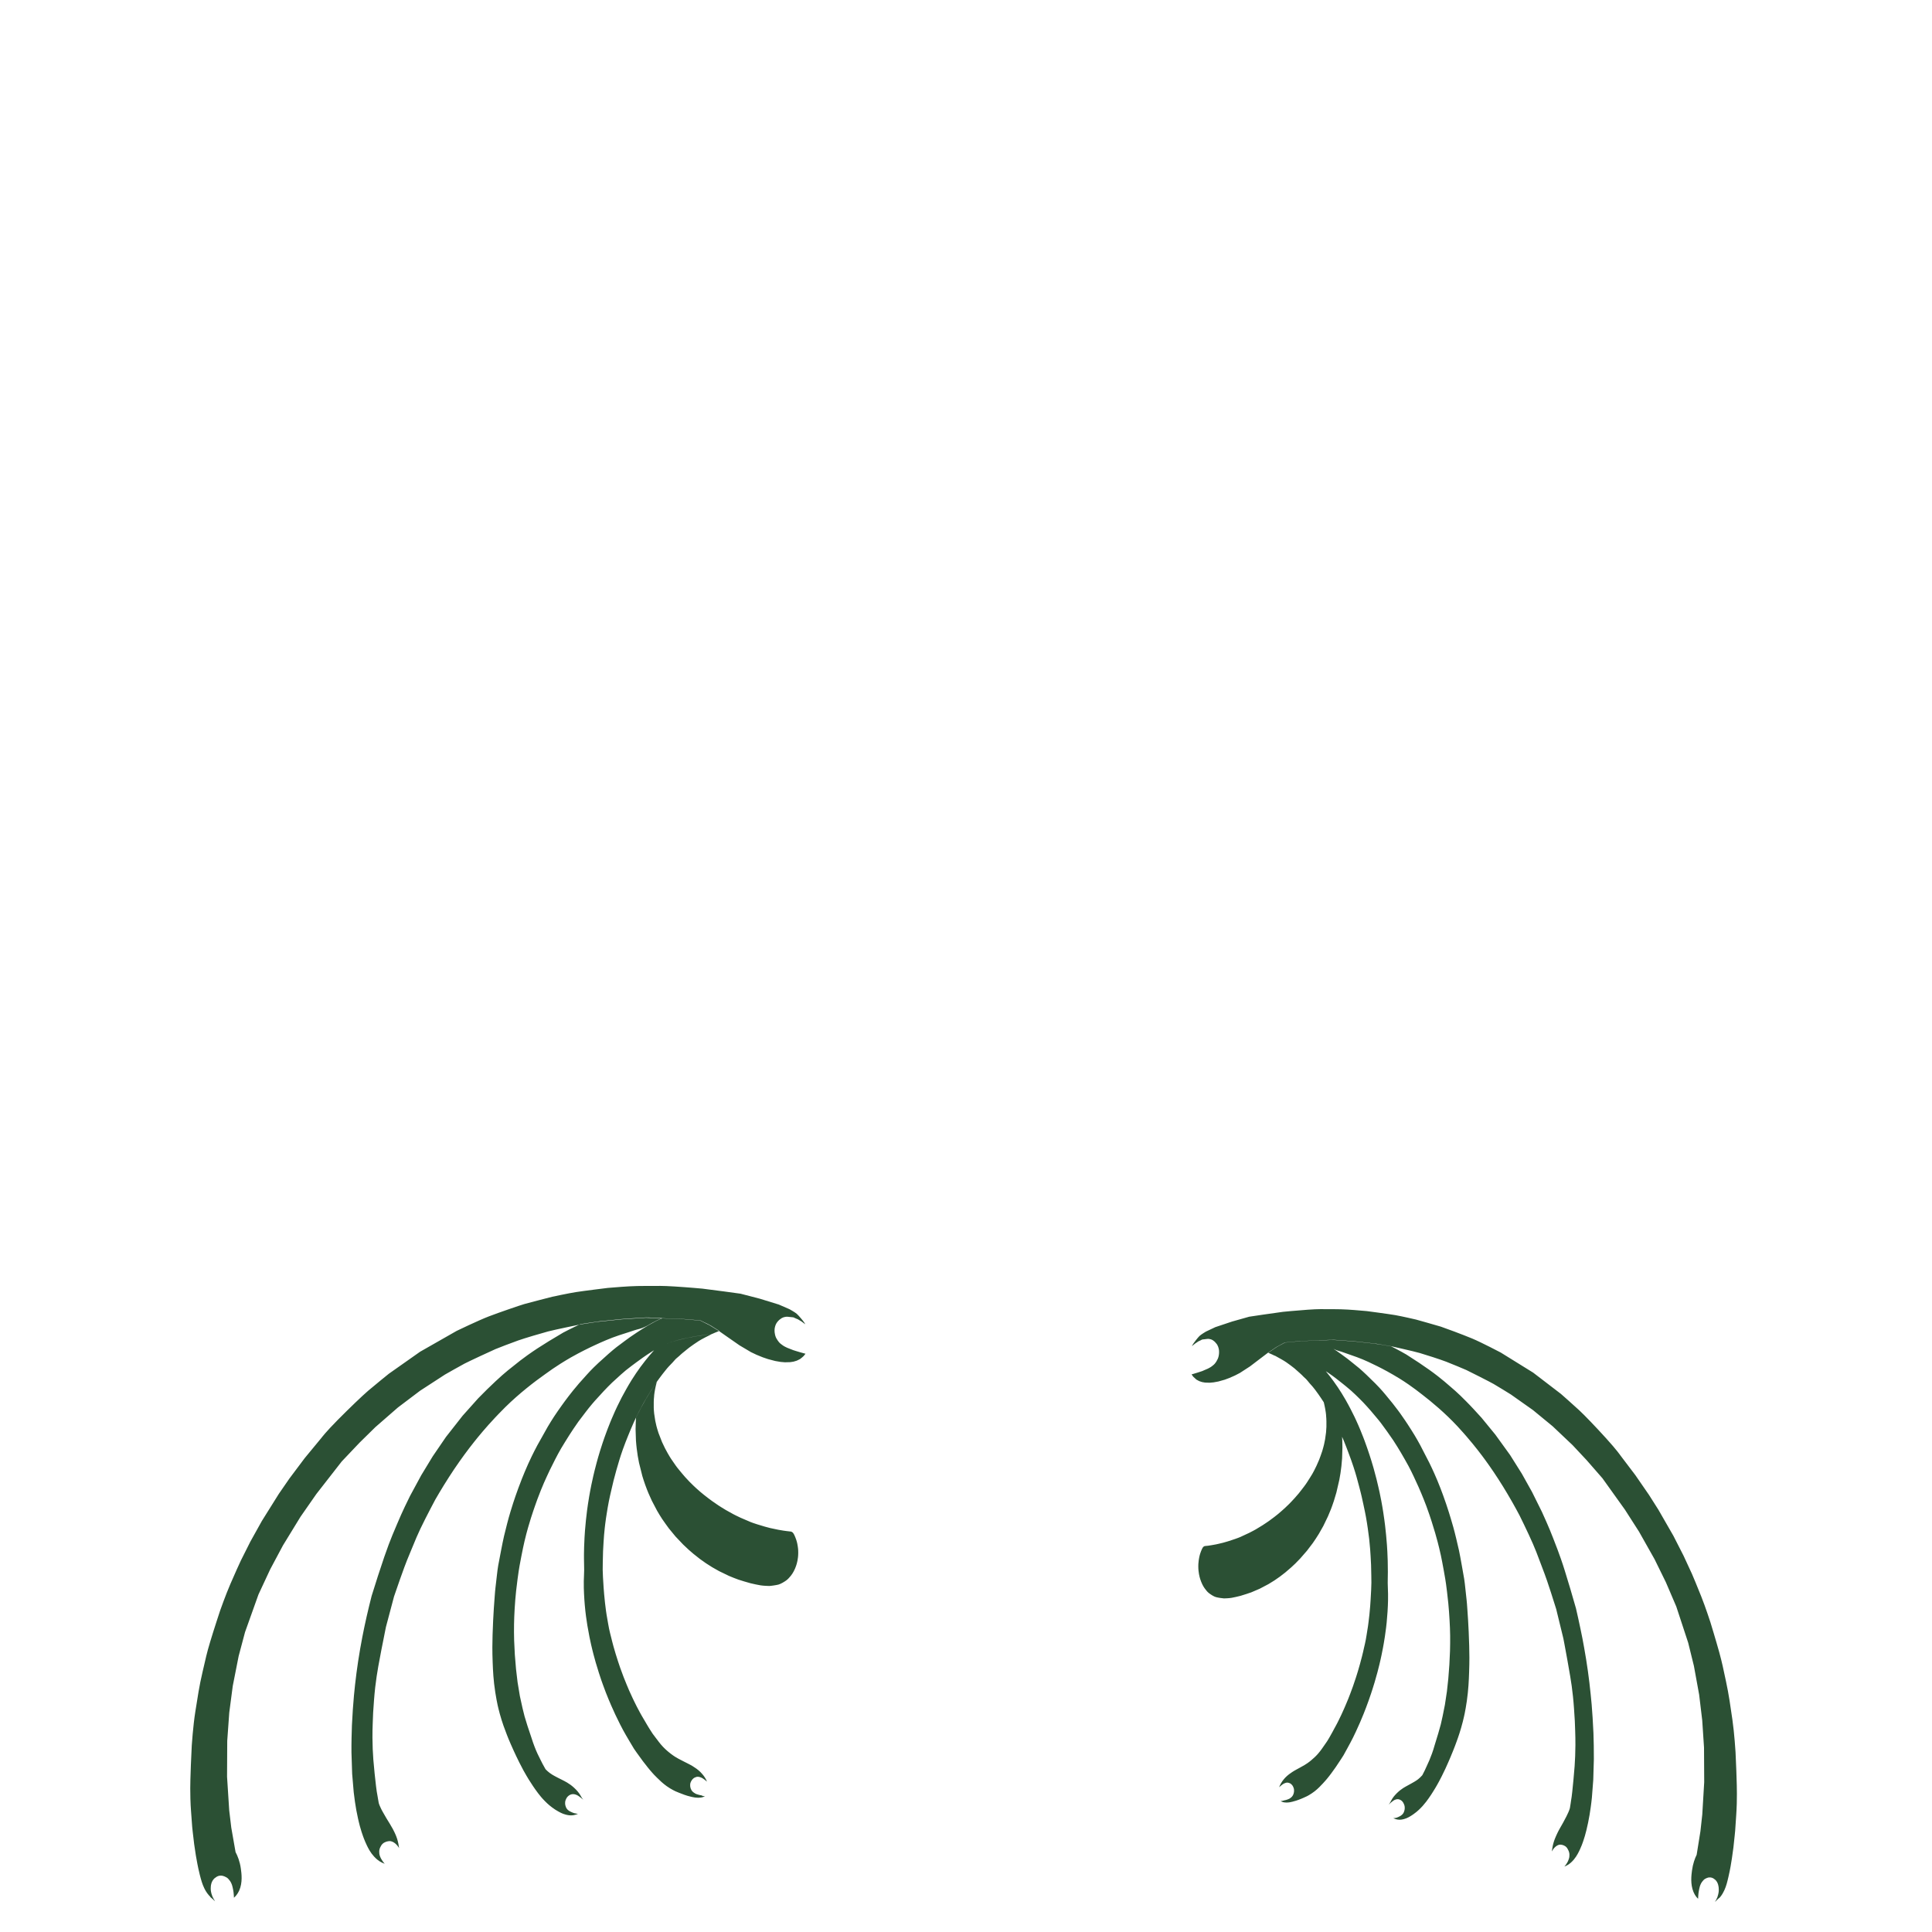 <?xml version="1.0" encoding="UTF-8"?>
<svg id="Layer_1" data-name="Layer 1" xmlns="http://www.w3.org/2000/svg" width="420" height="420" viewBox="0 0 420 420">
  <path fill="rgb(43, 80, 52)" d="M373.74,412.63c.14-.15.33-.36.52-.64.12-.17.35-.53.61-1.1.41-.9.62-1.77.88-2.89.22-.92.35-1.65.46-2.24.13-.73.22-1.29.29-1.76.15-1.01.26-1.85.33-2.38.1-.86.17-1.53.28-2.63.04-.42.08-.77.1-1.02.08-1.13.15-2.27.23-3.4.04-.61.09-1.46.12-2.49.05-1.59.02-2.82,0-4.03-.04-1.64-.12-4.06-.27-7.15,0,0-.25-4.09-.68-7.04-.43-2.96-.76-5.41-1.4-8.37-.64-2.96-.77-3.76-1.47-6.33-.71-2.57-1.92-6.52-1.92-6.52,0,0-1.04-3.21-1.98-5.57-.94-2.36-1.75-4.29-2.02-4.91-.28-.62-1.83-3.96-1.83-3.96l-2.21-4.33-3.26-5.67-2.03-3.2-2.98-4.32-3.23-4.26s-.75-1.13-3.12-3.74-4.64-4.97-5.84-6.09c-1.2-1.12-3.99-3.57-3.99-3.57l-6.03-4.62-7.05-4.37s-4.18-2.2-6.22-3.05c-2.04-.85-6.06-2.34-6.8-2.58-.75-.24-5.4-1.54-5.4-1.54,0,0-3.09-.72-4.54-.97-1.46-.25-6.16-.87-6.16-.87l-2.7-.23s-2.27-.2-4.78-.19-2.77-.06-5.36.12-5.38.46-5.38.46l-4.25.6-3.09.46-3.72,1.05-3.65,1.22-2.05.97s-1.05.62-1.41.97c-.36.35-1.29,1.55-1.46,1.87l-.17.32s.49-.41.68-.55c.2-.14.73-.49.73-.49l.5-.23s.27-.16.37-.18.55-.04.87-.1.58-.02.58-.02l.38.08s.32.11.45.21c.13.09.33.24.42.33.1.1.32.35.43.5.1.15.22.37.29.56s.17.53.19.77.03.6,0,.8c-.03.2-.04.36-.09.54-.05.18-.12.48-.2.59-.08.12-.16.31-.26.49-.11.18-.32.5-.58.73-.26.23-.58.47-.66.51-.07.04-.45.27-.65.36-.2.09-.82.35-.82.35l-.36.16-.48.16-.53.17-.42.13-.49.15-.28.08-.14.04s.28.4.36.5c.08.09.57.54.69.63.12.08.53.3.63.34s.57.19.62.2.59.1.64.11c.05,0,.96.03,1.01.03s.8-.07.84-.08c.04,0,.99-.18,1.04-.19s1.38-.39,1.38-.39l1.02-.38,1.2-.53,1.08-.56,2.19-1.42,2.26-1.72,1.66-1.26,1.85-1.25,1.8-.97,3.23-.3,7.25-.29,4.55.32,4.84.54,3.21.54s4.95,1.1,6.25,1.48,4.42,1.38,5.75,1.89c1.33.52,3.83,1.56,4.38,1.81.55.25,5.27,2.64,5.93,3.03.66.38,3.55,2.15,3.76,2.29.21.14,4.8,3.39,4.8,3.39l4.28,3.52,4.33,4.1,3.05,3.26,3.44,3.94,4.89,6.83,3.05,4.76,3.38,5.99,2.46,5.01,2.27,5.29,2.59,7.88,1.24,5.03,1.14,6.25.67,5.58.39,5.92.04,7.51-.42,7.05-.4,3.63c-.27,1.71-.55,3.41-.82,5.12-.38.77-.82,1.94-1.02,3.46-.13.98-.38,2.92.33,4.62.32.78.74,1.24,1,1.48,0-.17.02-.36.03-.55.01-.21.03-.41.05-.6.02-.13.05-.32.08-.54.01-.08.05-.29.09-.46.05-.23.14-.66.35-1.09.07-.15.19-.35.36-.56.12-.16.22-.27.3-.34.12-.11.23-.17.38-.25.06-.03.13-.07.23-.11.23-.1.42-.13.52-.14.07,0,.17-.01.28,0,.09.02.18.03.27.05.06.02.13.05.19.07.07.03.13.06.19.09.07.05.14.11.22.16.07.05.14.11.21.16.06.06.13.13.2.22s.13.19.18.27c.11.2.18.4.22.53.09.3.11.56.13.7,0,.07.02.25.02.48s-.03.44-.05.58c-.03.16-.05.28-.08.39-.04.16-.1.37-.18.61-.07.16-.15.32-.22.48-.05.09-.1.18-.15.27s-.1.19-.14.28c.13-.15.28-.3.43-.45.17-.16.33-.31.48-.44v.05ZM340.4,405.39c.05-.07.1-.15.15-.23.07-.11.14-.22.2-.33.07-.13.16-.31.24-.54.06-.15.09-.25.13-.4.02-.1.07-.35.06-.69,0-.09,0-.24-.05-.44-.05-.23-.11-.38-.2-.55-.09-.18-.2-.42-.4-.64-.13-.14-.24-.21-.32-.26-.13-.08-.23-.12-.3-.15-.16-.07-.29-.09-.39-.11-.14-.03-.24-.05-.38-.04-.04,0-.18,0-.38.08-.08.03-.33.13-.63.39-.36.31-.61.7-.78,1.01.05-.31.1-.62.15-.93.05-.28.12-.61.22-.95.1-.36.22-.67.32-.93.12-.29.29-.7.52-1.18.17-.36.31-.61.58-1.1.16-.3.39-.7.67-1.18.3-.55.54-1.01.72-1.36.15-.29.27-.55.42-.89.17-.4.25-.6.33-.9.03-.11.04-.2.16-.99.04-.26.07-.48.09-.63.05-.26.09-.53.13-.82.06-.41.1-.8.14-1.17.09-.85.18-1.72.26-2.61.09-.99.18-1.97.25-2.92.1-1.39.16-2.92.17-4.55,0-1.08-.01-2.12-.05-3.09-.02-.7-.04-1.43-.08-2.18-.05-.92-.1-1.79-.17-2.63-.06-.86-.13-1.75-.23-2.68-.16-1.58-.37-3.04-.6-4.38-.26-1.55-.46-2.71-.61-3.5-.08-.43-.14-.77-.3-1.64-.15-.83-.22-1.22-.35-1.9-.09-.51-.17-.93-.23-1.2-.52-2.13-1.04-4.26-1.56-6.39-.36-1.17-.73-2.35-1.12-3.54-.29-.88-.57-1.74-.86-2.59-.12-.35-.3-.86-.53-1.49-.3-.83-.53-1.41-.77-2.04-.58-1.51-.89-2.35-1.04-2.74-.8-2.09-2.45-5.53-3.63-7.92-.52-.99-1.07-1.99-1.65-3.01-.66-1.16-1.32-2.27-1.96-3.31-1.38-2.23-2.69-4.15-3.88-5.78-.79-1.08-2.2-2.96-4.07-5.12-.07-.08-1-1.16-1.92-2.15-2.73-2.93-5.62-5.33-7.7-6.93-.93-.74-1.92-1.47-2.95-2.19-.69-.48-1.37-.92-2.03-1.33-1.85-1.13-3.47-2-4.78-2.65-.91-.45-2.74-1.36-4.44-1.97-.29-.1-.77-.27-1.87-.66-1.17-.41-1.22-.44-1.54-.54-.44-.13-.7-.18-1.12-.35-.42-.17-.75-.36-.97-.5-.91-.56-1.14-.71-1.83-1.08-.25-.13-.59-.31-1.01-.49.1,0,.2,0,.3-.01.6-.02,1.21-.05,1.81-.07.23-.02.58-.05,1.01-.04.08,0,.16,0,.51.03.63.04,1.09.08,1.53.11.2.01.5.04.88.06l1.89.14,1.96.22,2.28.25,1.83.28,1.78.3,1.04.53,1.21.65,1.06.6c.92.6,1.84,1.2,2.76,1.79.73.5,1.46,1,2.18,1.5.62.44,1.26.91,1.91,1.42.96.75,1.88,1.52,2.74,2.28.7.59,1.42,1.23,2.15,1.93.45.43.88.85,1.29,1.28.53.54,1.08,1.1,1.62,1.69.59.63,1.16,1.25,1.71,1.87,1,1.22,2,2.43,2.99,3.65,1.07,1.48,2.14,2.96,3.21,4.44.85,1.36,1.71,2.72,2.56,4.07.74,1.32,1.47,2.64,2.21,3.96.72,1.44,1.44,2.89,2.15,4.33.33.71.66,1.45.99,2.21.25.58.5,1.16.74,1.73.24.59.48,1.19.72,1.8.33.83.64,1.65.95,2.47.24.64.48,1.3.72,1.99.31.88.59,1.74.85,2.58.4,1.33.81,2.65,1.21,3.98.41,1.4.81,2.81,1.22,4.21.17.71.33,1.44.49,2.17.33,1.49.63,2.95.92,4.39.13.66.25,1.33.37,2.01.15.83.29,1.65.42,2.46.13.89.26,1.77.4,2.66.22,1.58.42,3.22.59,4.93.08.77.15,1.52.22,2.26.08.94.15,1.91.21,2.9.07,1.14.13,2.25.18,3.33.03.88.06,1.79.07,2.71.02,1.01.02,2,.02,2.97-.04,1.5-.09,3-.13,4.5-.1,1.29-.2,2.58-.3,3.87-.07.64-.14,1.31-.24,2-.08.6-.17,1.17-.26,1.72-.11.67-.23,1.25-.32,1.71-.09.43-.2.95-.37,1.64-.07.28-.17.7-.33,1.24-.21.72-.4,1.24-.46,1.42-.12.34-.31.86-.58,1.44-.28.61-.68,1.46-1.35,2.27-.51.61-.95.93-1.11,1.04-.37.25-.7.4-.96.49.1-.12.2-.24.3-.36l.02-.02ZM303.25,395.22c.13-.02.24-.03.39-.08.13-.04.21-.08.36-.15.11-.05.22-.1.36-.18.12-.07.22-.13.35-.24.09-.08.19-.16.3-.31.06-.09.11-.17.14-.23.04-.08.06-.14.08-.2.06-.17.09-.3.1-.33.02-.08.03-.15.03-.18.02-.13.02-.24.02-.29,0-.06,0-.17-.02-.3,0-.03-.02-.18-.09-.37-.03-.1-.06-.16-.11-.26-.05-.12-.1-.21-.14-.27-.06-.08-.12-.15-.18-.23-.06-.05-.11-.1-.17-.16-.09-.07-.21-.15-.36-.21-.1-.04-.23-.08-.39-.1-.22-.02-.39.03-.53.08-.14.04-.23.09-.26.1-.07.04-.16.09-.27.17-.18.13-.53.41-.97.81.2-.24.33-.46.41-.62.05-.09.09-.19.19-.35.04-.06.12-.21.23-.38.03-.05.14-.21.29-.4.11-.14.2-.24.3-.35.08-.09.2-.22.36-.38.15-.15.26-.25.39-.36.12-.1.2-.17.31-.26.07-.06.12-.09.36-.26.1-.07.2-.14.31-.22.11-.07.29-.18.52-.31.17-.1.3-.17.38-.21.66-.35,1.15-.64,1.52-.85.11-.06.24-.14.42-.26.26-.17.44-.32.5-.37.17-.14.31-.27.38-.34.17-.16.28-.28.31-.32.05-.06.09-.11.13-.14.18-.33.36-.68.54-1.06.15-.32.3-.63.43-.94.37-.77.76-1.67,1.13-2.7.21-.58.39-1.15.54-1.69.27-.88.54-1.77.81-2.65.19-.67.38-1.34.57-2.02.13-.58.26-1.16.39-1.75.17-.83.34-1.67.5-2.5.15-.97.3-1.94.44-2.91.1-.93.2-1.85.3-2.78.08-1.01.15-2.02.23-3.02.05-.99.09-1.99.14-2.98.01-.55.02-1.12.03-1.71v-1.64c-.02-1.03-.05-2.12-.12-3.25-.07-1.33-.17-2.59-.28-3.77-.09-.84-.19-1.68-.28-2.52-.05-.4-.12-.97-.21-1.64-.08-.57-.21-1.43-.51-3.06-.27-1.46-.4-2.18-.61-3.17-.49-2.25-.97-3.94-1.24-4.88-.32-1.1-.58-1.92-.77-2.51-.26-.8-.62-1.92-1.14-3.32-.45-1.2-.81-2.07-1.11-2.79-.23-.56-.82-1.94-1.63-3.64-.39-.82-.7-1.47-1.15-2.31-.23-.43-.47-.85-.77-1.38-.35-.62-.65-1.13-.86-1.49-.25-.42-.5-.84-.76-1.26-.31-.51-.63-1-.94-1.48-.46-.66-.92-1.33-1.39-1.99-.4-.57-.83-1.16-1.28-1.75-.33-.43-.66-.84-.99-1.22-.39-.48-.8-.96-1.22-1.45-.55-.63-1.09-1.23-1.62-1.79-.55-.56-1.11-1.13-1.7-1.69-.33-.31-.65-.61-.97-.9-.79-.68-1.46-1.23-1.96-1.62-.88-.7-1.75-1.4-2.9-2.18,0,0-.97-.66-1.88-1.2-3.02-1.78-9.57-2.56-9.87-2.59-.18-.09-.36-.17-.54-.26-.29-.13-.57-.25-.84-.37.42-.28.77-.52,1.05-.71.52-.35.58-.4.8-.54.31-.19.46-.25,1.06-.57.32-.17.58-.31.74-.4.33-.03.85-.08,1.49-.14,1.3-.12,1.48-.14,1.92-.17.39-.02.23,0,1.55-.06,0,0,1.18-.05,1.24-.05.37-.01.73-.03,1.1-.04.14.06.34.14.57.25.32.15.59.3,1.05.57.27.16.74.43,1.22.74,1.38.88,3.14,2.21,3.4,2.4,0,0,1.77,1.4,2.6,2.09.82.7,2.15,1.97,3.47,3.29s2.25,2.48,2.25,2.48l1.5,1.83c.91,1.18,1.17,1.52,1.17,1.52.38.5.65.89.84,1.17,1.03,1.45,1.82,2.72,2.07,3.11,1.01,1.56,1.94,3.3,1.94,3.3l1.99,3.86c.84,1.71,1.45,3.14,1.75,3.86.17.41.98,2.35,1.91,5.1.82,2.43,1.35,4.35,1.54,5,.39,1.38.91,3.62,1.24,5.08.32,1.46.99,5.44,1.13,6.19s.44,3.95.53,4.62c.09.67.23,3.16.32,4.38s.18,3.62.24,5.52c.05,1.57.07,3.38-.02,5.77-.06,1.78-.14,3.75-.5,6.28-.16,1.11-.33,2.03-.46,2.68-.09.41-.22,1.04-.41,1.78-.49,1.93-.99,3.36-1.37,4.39-.17.48-.42,1.15-.74,1.94-.41,1.04-.79,1.91-1.08,2.57-.35.8-.78,1.77-1.39,2.97-.4.8-.76,1.45-1.02,1.91-.21.37-.49.85-.84,1.4-.27.43-.56.9-.97,1.47-.3.43-.72,1.01-1.32,1.68-.64.71-1.17,1.15-1.34,1.29-.45.37-.82.61-.98.72-.49.31-1,.64-1.71.83-.35.09-.83.22-1.45.11-.37-.06-.68-.19-.9-.3.09,0,.21-.01.35-.03h0ZM278.96,391.44c.08-.02.19-.05.37-.09.14-.03.14-.02.23-.05.17-.04.29-.09.42-.14.15-.06.23-.09.34-.15.07-.04.12-.08.19-.13.17-.13.25-.19.35-.3.11-.13.18-.25.2-.28.1-.19.15-.36.17-.42.02-.08.06-.22.08-.43,0-.06.01-.19,0-.36,0-.09-.03-.26-.1-.45-.04-.13-.09-.21-.12-.28-.02-.04-.08-.16-.18-.28-.05-.07-.1-.11-.14-.15-.06-.06-.12-.12-.19-.17-.06-.04-.1-.06-.19-.1-.08-.04-.15-.07-.24-.09-.06-.02-.15-.04-.28-.05-.08,0-.14,0-.21.02-.1.02-.18.04-.22.06-.12.04-.22.08-.26.1-.04.02-.13.06-.24.13-.12.07-.22.15-.37.27-.13.11-.3.25-.5.43.07-.18.14-.34.2-.46.04-.09.15-.31.31-.56.08-.12.14-.21.18-.28.03-.04.12-.17.25-.33.17-.22.31-.37.35-.41.15-.16.27-.27.38-.37.25-.23.46-.38.62-.5.1-.07.29-.22.54-.38.16-.11.29-.18.41-.26.21-.13.37-.21.55-.31.4-.22.52-.28.77-.42.45-.25.67-.37.96-.54.23-.14.42-.26.68-.44.33-.23.58-.44.74-.57.36-.3.64-.56.76-.67.22-.21.47-.45.78-.81.32-.37.56-.69.77-.98.09-.12.05-.07.67-.96.35-.5.41-.59.54-.78.17-.26.27-.44.49-.82.23-.4.42-.72.65-1.16.1-.19.24-.46.46-.86.06-.12.1-.19.14-.25.3-.53.55-1.04.73-1.4.15-.31.36-.73.6-1.24.22-.47.39-.85.53-1.17.07-.16.18-.4.31-.71.14-.32.36-.83.63-1.5.2-.49.34-.85.47-1.21.16-.41.35-.92.59-1.6.3-.86.52-1.53.67-1.99.21-.65.36-1.14.41-1.32.07-.23.24-.79.44-1.53.15-.53.27-.97.42-1.58.11-.43.2-.83.24-.98.06-.24.08-.37.2-.89q.19-.84.23-.99c.14-.62.22-1.08.35-1.88.16-.95.27-1.68.3-1.89.04-.28.17-1.24.31-2.53.14-1.34.21-2.36.26-3.19.07-.99.1-1.7.12-2.19.04-.96.05-1.36.05-1.55,0-.29,0-.52-.02-1.6-.03-1.25-.04-1.87-.05-2.29-.03-.66-.06-1.16-.1-1.88-.03-.57-.06-.97-.1-1.51-.08-1.02-.17-1.82-.21-2.23-.11-.94-.21-1.63-.31-2.34-.11-.74-.22-1.5-.4-2.49-.14-.78-.28-1.42-.55-2.69-.15-.72-.24-1.12-.37-1.68-.13-.54-.28-1.19-.53-2.12-.39-1.5-.73-2.77-1.26-4.38-.36-1.11-.67-1.93-1.05-2.95-.3-.8-.62-1.66-1.05-2.71-.15-.36-.72-1.71-1.57-3.42-.28-.57-1.35-2.69-2.83-5.01,0,0-.87-1.37-1.83-2.64-.12-.15-.3-.39-.55-.69-.3-.36-.33-.36-.67-.75-.5-.58-.48-.62-.76-.9-.17-.16-.27-.23-.55-.51-.17-.16-.21-.21-.35-.36-.23-.23-.4-.37-.58-.53-.67-.57-.61-.56-1.04-.92-.28-.23-.48-.38-.84-.65-.32-.24-.59-.44-.93-.67-.39-.27-.68-.43-1.2-.73-.35-.2-.81-.46-1.35-.75l.68.09s.23.04.31.04.52.08.67.1c.15.02.41.07.5.08s.37.06.52.09.6.11.96.18.72.15.88.19c.17.04.53.12.82.19.3.07.66.17.93.24.27.07.65.19.65.19.25.08.47.15.65.21.14.05.35.12.62.22.13.05.32.12.57.23.09.04.26.11.45.2.35.17.6.32.89.49.2.12.45.27.75.47.07.04.14.08.21.11.73.89,1.33,1.67,1.77,2.28.45.62.79,1.12.91,1.3.2.29.49.74.84,1.3.41.66.72,1.19.86,1.44.47.82.81,1.47,1.06,1.95.2.38.49.94.86,1.71.09.19.43.89.85,1.86.19.44.6,1.39,1.08,2.64.06.15.4,1.03.76,2.07.15.43.28.81.31.9.07.21.18.54.32.96.09.27.21.66.36,1.13.25.8.42,1.42.49,1.65.28.99.5,1.83.64,2.4.31,1.25.53,2.26.66,2.84.29,1.34.49,2.46.61,3.18.11.63.26,1.59.42,2.75.09.66.15,1.15.17,1.31.1.87.16,1.52.22,2.07.05.58.12,1.23.18,2.12.01.17.05.74.09,1.48.04.79.06,1.47.08,2,.03,1.18.03,2.09.03,2.38,0,1.4-.04,1.42-.03,2.46.01,1.1.06,1.22.07,2.31.02,1.08-.01,1.9-.04,2.61-.02.44-.08,1.83-.26,3.64-.04.44-.17,1.59-.39,3.06-.16,1.09-.32,1.91-.41,2.42-.22,1.19-.43,2.13-.55,2.67-.07.31-.3,1.33-.65,2.64-.1.38-.32,1.18-.62,2.2-.08.26-.23.79-.45,1.45-.14.45-.46,1.43-.89,2.63-.74,2.08-1.43,3.72-1.82,4.62-.68,1.57-1.25,2.74-1.52,3.29-.46.96-2.08,3.87-2.08,3.87,0,0-.83,1.33-1.7,2.59-.23.33-.55.79-.95,1.32-.26.35-.56.75-.92,1.18-.12.14-.44.53-.88,1-.52.56-1.08,1.16-1.85,1.76-.28.22-.52.38-.63.45-.45.3-.81.5-1.01.6-.21.1-.38.18-.72.33-.41.18-.68.3-1.05.43-.3.11-.78.29-1.41.44-.44.11-.7.14-.78.15-.32.04-.62.04-.92,0-.2-.02-.33-.06-.47-.11-.16-.06-.29-.13-.38-.19.25,0,.44-.04.56-.08h0ZM262.34,336.06c.2-.02.26-.03.33-.04.15-.02.37-.05.65-.1l1-.18s.99-.21,1.59-.37c.6-.15,1.32-.38,2.53-.79,1.2-.41,1.6-.64,1.6-.64,0,0,.9-.41,1.55-.72.65-.32,1.41-.75,1.41-.75,0,0,1.07-.63,1.45-.88.39-.24,1.22-.82,1.43-.96.21-.15.88-.65,1.17-.87s.83-.66.83-.66l.8-.69.71-.64.77-.74.54-.55s.51-.55.77-.83c.25-.28.56-.64.85-.98s.96-1.24,1.21-1.56c.48-.62.77-1.12,1.25-1.87.14-.22.31-.48.51-.83.17-.29.3-.54.39-.72l.51-1.03s.45-1.02.57-1.3.53-1.44.68-1.9.35-1.26.4-1.47.18-.83.22-1.08c.05-.25.16-1.11.21-1.51.04-.4.07-.95.08-1.2v-1.26c0-.42-.04-.79-.06-1.07-.01-.21-.03-.5-.08-.83-.02-.17-.05-.4-.12-.75-.07-.37-.17-.89-.33-1.53,0,0,.2.32.3.47s.4.65.5.83c.11.18.48.82.48.82.25.43.56,1,.75,1.35s.61,1.17.97,1.89c.36.72.99,2.12.99,2.12,0,0,.04.68.05.92.01.24.03,1.17.03,1.53s-.05,1.95-.07,2.33c-.02.38-.12,1.42-.15,1.71-.03.3-.15,1.19-.2,1.52-.05.33-.19,1.11-.25,1.44-.06.33-.53,2.35-.64,2.77-.11.41-.36,1.25-.55,1.84s-.54,1.54-.62,1.75c-.08.2-.53,1.3-.66,1.59s-.81,1.71-1.02,2.11-.71,1.28-.97,1.71c-.25.43-1.11,1.72-1.3,1.98-.19.27-1.28,1.68-1.28,1.68l-1.47,1.69-1.05,1.08-.91.85-1.28,1.1-1.15.89-1.19.83-1.33.82s-1.53.82-1.9,1c-.38.18-1.5.65-1.82.78-.33.13-1.79.6-2.34.76-.55.15-1.44.34-1.92.43-.47.09-1.39.13-1.67.13s-1.33-.16-1.78-.29c-.46-.13-1.11-.56-1.5-.86-.38-.3-.58-.59-.79-.86-.23-.29-.58-.8-.9-1.62-.31-.77-.43-1.44-.47-1.65-.07-.4-.15-.97-.15-1.67,0-.25,0-.73.09-1.32.03-.19.11-.8.3-1.41.07-.22.16-.45.19-.54.08-.22.13-.33.2-.48.11-.22.2-.42.37-.55.11-.09.21-.12.28-.13.09-.01.24-.03.41-.05h0ZM45.7,412.32c-.16-.15-.37-.37-.59-.67-.13-.17-.4-.55-.69-1.14-.46-.94-.7-1.83-1-3-.24-.95-.39-1.71-.51-2.32-.15-.76-.25-1.34-.33-1.82-.17-1.05-.3-1.92-.37-2.47-.12-.89-.2-1.59-.32-2.72-.05-.44-.09-.8-.11-1.05-.09-1.18-.17-2.35-.26-3.53-.05-.63-.1-1.52-.13-2.58-.05-1.65-.03-2.93,0-4.18.05-1.7.13-4.21.3-7.41,0,0,.28-4.24.77-7.31s.85-5.61,1.58-8.68c.72-3.07.86-3.9,1.66-6.56.8-2.67,2.16-6.77,2.16-6.77,0,0,1.17-3.33,2.23-5.78s1.97-4.45,2.28-5.1c.31-.65,2.06-4.1,2.06-4.1l2.5-4.49,3.68-5.88,2.29-3.32,3.36-4.48,3.65-4.42s.85-1.17,3.53-3.88c2.68-2.7,5.24-5.15,6.59-6.32,1.35-1.16,4.5-3.7,4.5-3.7l6.8-4.79,7.95-4.53s4.72-2.28,7.02-3.16c2.3-.88,6.84-2.43,7.68-2.67.84-.25,6.09-1.59,6.09-1.59,0,0,3.48-.75,5.13-1.01,1.64-.26,6.95-.91,6.95-.91l3.05-.24s2.56-.21,5.39-.19c2.83.01,3.13-.06,6.05.12,2.93.18,6.07.47,6.07.47l4.79.62,3.49.48,4.2,1.09,4.12,1.27,2.32,1.01s1.18.65,1.59,1.01c.41.37,1.46,1.6,1.65,1.94l.19.33s-.55-.43-.77-.58-.83-.5-.83-.5l-.57-.24s-.31-.16-.42-.19-.62-.05-.98-.1c-.36-.06-.66-.02-.66-.02l-.43.09s-.36.12-.5.22-.37.25-.48.35-.37.36-.48.52c-.12.16-.25.39-.33.59-.07.2-.19.55-.21.8s-.04.62,0,.83c.03.21.05.37.1.56.06.19.14.49.22.62.09.12.18.32.3.5.12.18.36.52.65.76.29.24.66.48.74.53.08.04.5.28.73.37s.92.36.92.36l.41.16.54.17.6.18.47.14.55.15.32.09.16.04s-.32.42-.41.51-.64.57-.78.65-.6.31-.71.35-.65.2-.7.21-.66.11-.72.11-1.08.03-1.14.03-.9-.08-.95-.08-1.11-.19-1.17-.2-1.56-.41-1.56-.41l-1.15-.39-1.35-.55-1.22-.58-2.48-1.47-2.56-1.78-1.87-1.31-2.09-1.29-2.03-1.01-3.64-.31-8.18-.3-5.14.33-5.46.56-3.62.56s-5.59,1.14-7.05,1.53c-1.46.4-4.99,1.43-6.49,1.96s-4.32,1.62-4.94,1.88-5.95,2.74-6.7,3.14c-.75.4-4.01,2.23-4.25,2.38-.24.14-5.42,3.52-5.42,3.52l-4.83,3.65-4.89,4.26-3.44,3.38-3.88,4.09-5.52,7.08-3.44,4.94-3.81,6.22-2.77,5.19-2.56,5.49-2.92,8.18-1.39,5.22-1.28,6.49-.76,5.79-.44,6.14-.04,7.79.47,7.32.45,3.76c.31,1.77.62,3.54.93,5.31.43.8.93,2.01,1.15,3.59.14,1.02.43,3.03-.37,4.79-.37.8-.83,1.28-1.13,1.54,0-.18-.02-.37-.03-.57-.02-.22-.04-.42-.06-.62-.02-.14-.05-.33-.09-.56,0-.08-.06-.3-.1-.48-.05-.24-.16-.69-.4-1.13-.08-.15-.21-.36-.41-.58-.13-.17-.25-.28-.34-.35-.14-.11-.26-.17-.43-.25-.07-.04-.15-.07-.26-.12-.26-.1-.47-.13-.58-.14-.08,0-.19-.01-.31,0-.1.02-.2.03-.3.05-.07.02-.14.05-.22.08s-.15.06-.21.1c-.08.05-.16.11-.24.17-.08.06-.16.11-.24.17-.07.06-.14.13-.22.23s-.15.2-.2.28c-.13.21-.2.41-.25.55-.1.31-.13.58-.14.73,0,.07-.02.26-.02.5s.03.46.06.61c.03.17.06.29.09.41.04.16.11.38.21.63.08.17.17.33.25.5.06.09.11.18.17.28.06.1.11.19.16.29-.15-.15-.31-.31-.49-.47-.19-.17-.37-.32-.54-.46l-.02-.08ZM83.33,404.8c-.06-.08-.11-.16-.17-.24-.08-.12-.16-.23-.23-.35-.08-.13-.18-.32-.28-.56-.06-.15-.1-.26-.14-.41-.02-.1-.08-.36-.07-.71,0-.09,0-.25.05-.46.05-.24.13-.39.22-.57.1-.19.22-.44.45-.66.14-.14.27-.22.36-.27.14-.08.26-.13.34-.16.18-.07.33-.1.44-.12.16-.03.27-.05.43-.05.04,0,.21,0,.43.08.09.03.38.13.72.4.4.32.69.72.88,1.04-.05-.32-.11-.65-.16-.97-.06-.29-.14-.63-.25-.99-.12-.38-.24-.7-.36-.97-.13-.3-.33-.73-.59-1.22-.2-.37-.35-.63-.66-1.14-.18-.31-.44-.73-.75-1.22-.34-.57-.61-1.05-.81-1.41-.17-.3-.31-.57-.47-.93-.19-.42-.29-.63-.37-.93-.03-.11-.05-.21-.18-1.03-.04-.27-.08-.49-.11-.65-.05-.27-.1-.55-.15-.85-.07-.42-.12-.83-.16-1.21-.1-.88-.2-1.79-.3-2.71-.11-1.03-.2-2.04-.28-3.03-.11-1.45-.18-3.03-.19-4.72,0-1.12.01-2.19.06-3.21.02-.73.05-1.48.09-2.26.05-.95.12-1.86.19-2.73.07-.89.15-1.82.26-2.78.19-1.64.42-3.15.67-4.55.29-1.6.52-2.81.68-3.63.09-.45.16-.8.34-1.7.17-.86.25-1.27.39-1.97.11-.53.2-.96.25-1.25.59-2.21,1.17-4.42,1.76-6.63.41-1.21.83-2.44,1.27-3.67.32-.91.65-1.81.97-2.69.13-.36.34-.9.59-1.54.34-.86.6-1.46.87-2.11.66-1.57,1.01-2.43,1.18-2.84.91-2.17,2.77-5.73,4.09-8.22.59-1.02,1.21-2.07,1.86-3.12.75-1.21,1.48-2.35,2.21-3.44,1.56-2.31,3.04-4.31,4.38-5.99.89-1.12,2.48-3.07,4.59-5.31.08-.08,1.13-1.2,2.17-2.23,3.08-3.03,6.34-5.53,8.69-7.19,1.05-.77,2.16-1.53,3.33-2.27.78-.49,1.55-.96,2.29-1.38,2.08-1.17,3.91-2.07,5.4-2.75,1.02-.47,3.09-1.41,5.02-2.04.33-.11.87-.28,2.11-.68,1.32-.43,1.37-.46,1.74-.56.5-.13.79-.19,1.26-.37s.85-.38,1.1-.52c1.02-.58,1.28-.74,2.06-1.12.28-.14.67-.32,1.14-.5-.11,0-.23,0-.34-.01-.68-.02-1.36-.05-2.04-.07-.26-.02-.66-.05-1.14-.04-.1,0-.18,0-.58.03-.71.04-1.23.08-1.73.11-.22.01-.57.04-.99.06l-2.13.15-2.21.23-2.58.26-2.07.3-2.01.31-1.17.55-1.36.67-1.2.62c-1.04.62-2.08,1.24-3.11,1.86l-2.47,1.56c-.7.46-1.42.95-2.15,1.47-1.09.78-2.12,1.57-3.09,2.37-.79.61-1.6,1.27-2.43,2-.5.44-.99.89-1.46,1.33-.6.56-1.21,1.14-1.83,1.75-.66.65-1.31,1.3-1.93,1.94-1.13,1.26-2.25,2.52-3.38,3.78-1.21,1.54-2.41,3.07-3.62,4.61-.96,1.41-1.93,2.82-2.89,4.23-.83,1.37-1.66,2.74-2.49,4.1-.81,1.5-1.62,3-2.43,4.49-.37.74-.75,1.51-1.12,2.3-.29.61-.56,1.21-.83,1.8-.27.61-.54,1.24-.81,1.87-.37.86-.73,1.71-1.08,2.56-.27.66-.54,1.35-.81,2.06-.34.91-.66,1.81-.96,2.68-.46,1.37-.91,2.75-1.37,4.12-.46,1.46-.92,2.91-1.38,4.37-.19.74-.37,1.49-.56,2.25-.37,1.54-.72,3.06-1.03,4.55-.14.68-.28,1.38-.42,2.08-.17.86-.33,1.71-.47,2.55-.15.92-.3,1.84-.45,2.76-.25,1.64-.47,3.34-.67,5.11-.09.79-.17,1.58-.24,2.35-.09.98-.17,1.98-.24,3-.08,1.18-.15,2.33-.2,3.46-.04.91-.06,1.85-.08,2.81-.02,1.05-.03,2.08-.02,3.08.05,1.55.1,3.11.15,4.66.11,1.34.22,2.68.34,4.01.07.66.16,1.36.27,2.08.09.62.19,1.22.29,1.79.13.7.25,1.29.36,1.77.1.44.22.99.41,1.7.08.29.2.72.38,1.29.24.74.45,1.29.52,1.47.14.35.35.89.65,1.5.31.63.76,1.52,1.53,2.36.57.63,1.08.96,1.25,1.07.42.26.79.42,1.08.51-.11-.13-.22-.25-.33-.38l.02.02ZM125.27,394.25c-.15-.02-.27-.04-.44-.08-.14-.04-.24-.08-.41-.15-.12-.05-.24-.1-.41-.19-.14-.07-.25-.13-.4-.24-.11-.08-.22-.17-.34-.32-.07-.09-.12-.18-.16-.24-.04-.08-.07-.15-.09-.2-.07-.17-.1-.31-.11-.35-.02-.09-.03-.15-.04-.19-.02-.14-.02-.25-.02-.3,0-.06,0-.17.02-.31,0-.03.03-.19.1-.38.04-.1.07-.17.12-.27.06-.12.12-.21.16-.28.07-.08.14-.16.21-.24.06-.05.13-.11.19-.16.1-.08.24-.16.4-.22.11-.04.26-.09.44-.1.25-.02.44.04.6.08.15.04.26.09.3.11.08.04.18.09.31.17.21.14.6.43,1.1.84-.22-.25-.37-.48-.46-.65-.05-.1-.11-.2-.21-.37-.04-.07-.13-.21-.26-.39-.04-.05-.16-.22-.33-.42-.13-.15-.22-.24-.34-.37-.09-.1-.22-.23-.4-.39-.17-.15-.3-.26-.44-.38-.13-.11-.22-.18-.35-.27-.08-.06-.14-.09-.41-.27-.11-.07-.23-.15-.35-.23-.13-.07-.33-.19-.58-.32-.2-.1-.34-.17-.43-.22-.75-.36-1.3-.66-1.71-.88-.12-.06-.27-.15-.47-.27-.29-.18-.49-.33-.56-.38-.2-.15-.35-.28-.43-.35-.19-.17-.32-.29-.35-.33-.06-.06-.11-.11-.14-.15-.2-.34-.4-.71-.61-1.1-.17-.33-.33-.65-.49-.97-.42-.8-.86-1.73-1.27-2.8-.23-.6-.44-1.19-.61-1.75-.31-.92-.61-1.83-.92-2.75-.21-.7-.43-1.4-.64-2.09-.15-.6-.3-1.21-.45-1.81-.19-.86-.38-1.73-.57-2.59-.17-1-.33-2.01-.5-3.01-.11-.96-.23-1.92-.34-2.88-.09-1.05-.17-2.09-.26-3.14-.05-1.03-.1-2.06-.15-3.1-.02-.57-.03-1.16-.03-1.77s0-1.15.01-1.7c.02-1.07.06-2.2.13-3.37.08-1.38.19-2.68.32-3.91.11-.87.21-1.74.32-2.62.05-.42.13-1.01.24-1.7.09-.6.24-1.48.57-3.17.3-1.51.45-2.26.69-3.29.55-2.34,1.1-4.09,1.4-5.06.36-1.14.66-1.99.87-2.6.29-.83.7-1.99,1.29-3.45.5-1.25.91-2.15,1.25-2.89.26-.58.92-2.01,1.84-3.78.44-.85.79-1.52,1.3-2.4.26-.45.53-.88.87-1.43.4-.64.73-1.18.97-1.55.28-.43.57-.87.86-1.31.36-.53.71-1.04,1.06-1.54.52-.69,1.04-1.38,1.57-2.07.45-.59.93-1.2,1.45-1.81.38-.45.75-.87,1.12-1.26.44-.5.9-1,1.37-1.5.62-.66,1.23-1.28,1.83-1.86.62-.58,1.26-1.17,1.92-1.75.37-.32.73-.63,1.09-.94.89-.7,1.65-1.27,2.21-1.68.99-.73,1.98-1.45,3.27-2.27,0,0,1.09-.69,2.12-1.25,3.4-1.85,10.81-2.65,11.14-2.69.2-.09.4-.18.61-.27.32-.14.64-.26.95-.38-.47-.29-.87-.54-1.18-.73-.58-.37-.65-.42-.91-.56-.35-.2-.52-.26-1.2-.59-.36-.18-.66-.32-.84-.41-.38-.03-.96-.08-1.68-.14-1.46-.12-1.67-.15-2.17-.17-.44-.02-.26,0-1.75-.06,0,0-1.33-.05-1.4-.05-.41-.02-.83-.03-1.24-.05-.16.06-.38.15-.65.26-.36.16-.67.31-1.18.59-.31.17-.83.45-1.38.77-1.55.91-3.55,2.29-3.84,2.49,0,0-2,1.45-2.93,2.17s-2.43,2.05-3.92,3.42c-1.49,1.37-2.54,2.57-2.54,2.57l-1.7,1.9c-1.03,1.23-1.32,1.58-1.32,1.58-.42.52-.74.93-.95,1.21-1.16,1.51-2.05,2.82-2.34,3.22-1.14,1.62-2.19,3.42-2.19,3.42l-2.25,4.01c-.95,1.78-1.64,3.26-1.98,4.01-.19.42-1.1,2.44-2.15,5.29-.93,2.52-1.53,4.51-1.73,5.18-.44,1.43-1.03,3.76-1.39,5.27-.36,1.51-1.11,5.64-1.27,6.42-.16.78-.49,4.1-.59,4.79s-.26,3.28-.36,4.54-.2,3.76-.27,5.72c-.05,1.63-.08,3.5.02,5.99.07,1.84.16,3.89.57,6.52.18,1.16.37,2.11.51,2.78.1.43.25,1.08.46,1.85.55,2,1.12,3.48,1.54,4.56.19.5.47,1.19.83,2.01.47,1.08.89,1.98,1.21,2.66.4.83.88,1.83,1.56,3.08.46.83.86,1.5,1.15,1.98.24.38.56.88.94,1.45.3.45.64.93,1.09,1.53.34.44.81,1.05,1.5,1.74.72.74,1.32,1.19,1.52,1.34.51.39.93.64,1.11.74.55.32,1.13.66,1.93.86.4.1.93.22,1.63.12.42-.07.77-.19,1.01-.31-.1,0-.24-.01-.4-.03v-.02ZM152.69,390.34c-.09-.02-.21-.05-.42-.09q-.16-.03-.26-.05c-.19-.04-.33-.09-.48-.14-.17-.06-.26-.09-.38-.16-.08-.04-.13-.08-.22-.14-.19-.13-.29-.19-.39-.31-.13-.13-.2-.26-.22-.29-.12-.19-.17-.38-.19-.44-.02-.08-.07-.23-.09-.44,0-.07,0-.2,0-.37,0-.09.03-.27.11-.47.05-.13.1-.22.14-.29.02-.04.1-.16.21-.3.06-.07.11-.12.15-.16.07-.06.13-.12.22-.18.07-.04.12-.06.22-.11.09-.04.16-.07.27-.1.07-.02.17-.05.31-.05.09,0,.16,0,.24.02.11.02.2.04.25.06.14.04.25.08.3.11.04.02.14.06.27.14.13.08.24.15.41.28.15.11.34.26.56.45-.08-.19-.16-.35-.22-.47-.05-.09-.17-.32-.35-.58-.09-.12-.16-.22-.21-.29-.03-.04-.13-.17-.28-.34-.2-.22-.35-.38-.39-.42-.17-.17-.31-.28-.42-.38-.29-.24-.52-.4-.7-.52-.11-.08-.33-.22-.61-.4-.18-.11-.32-.19-.46-.26-.24-.13-.41-.22-.62-.32-.45-.23-.58-.29-.87-.44-.5-.26-.76-.38-1.08-.56-.26-.15-.48-.27-.77-.45-.38-.24-.65-.45-.84-.59-.41-.31-.72-.58-.86-.7-.25-.22-.53-.47-.88-.84-.37-.39-.63-.71-.87-1.02-.1-.12-.06-.07-.76-1-.39-.52-.47-.61-.61-.81-.19-.27-.31-.46-.55-.85-.26-.42-.48-.75-.74-1.21-.12-.2-.27-.48-.52-.89-.07-.12-.12-.19-.15-.25-.34-.55-.62-1.08-.83-1.45-.17-.32-.41-.76-.68-1.28-.25-.48-.44-.88-.6-1.21-.08-.16-.2-.41-.35-.73-.16-.33-.41-.86-.71-1.55-.22-.5-.38-.88-.53-1.26-.18-.43-.4-.95-.67-1.66-.34-.89-.59-1.58-.76-2.06-.24-.67-.41-1.19-.46-1.37-.08-.24-.27-.82-.5-1.58-.17-.55-.31-1-.48-1.64-.12-.45-.23-.86-.27-1.02-.06-.25-.1-.38-.23-.92-.22-.87-.22-.88-.26-1.03-.16-.64-.25-1.12-.4-1.95-.18-.98-.3-1.74-.34-1.96-.05-.29-.2-1.29-.35-2.63-.16-1.39-.23-2.45-.3-3.31-.07-1.02-.11-1.77-.14-2.27-.05-.99-.06-1.41-.06-1.61,0-.3,0-.54.02-1.66.03-1.29.04-1.94.06-2.38.03-.68.06-1.2.11-1.95.04-.59.07-1.01.11-1.56.09-1.06.19-1.89.24-2.31.12-.97.23-1.69.35-2.42.12-.77.25-1.56.45-2.58.16-.81.31-1.47.62-2.79.17-.75.27-1.16.41-1.74.14-.56.32-1.24.59-2.2.45-1.55.82-2.87,1.42-4.55.41-1.15.75-2,1.18-3.06.34-.83.7-1.72,1.19-2.81.17-.37.81-1.78,1.77-3.55.32-.59,1.52-2.79,3.19-5.2,0,0,.99-1.42,2.07-2.73.13-.16.33-.41.62-.72.34-.37.38-.38.75-.78.57-.6.54-.65.86-.93.19-.17.3-.24.62-.53.19-.17.23-.22.4-.37.26-.24.45-.38.66-.55.75-.59.68-.58,1.18-.95.32-.24.54-.4.95-.68.36-.25.67-.46,1.05-.7.44-.28.76-.44,1.36-.76.39-.21.91-.48,1.52-.77l-.77.09s-.26.04-.35.05c-.09,0-.59.08-.76.11-.17.02-.47.07-.57.09s-.42.07-.59.09c-.17.03-.68.11-1.09.19-.41.07-.81.15-1,.19s-.59.12-.93.2c-.34.07-.75.17-1.05.25-.31.08-.73.19-.73.19-.28.08-.53.15-.73.21-.16.05-.39.12-.7.23-.15.05-.37.13-.65.24-.11.04-.29.12-.51.21-.39.17-.68.33-1.01.51-.22.12-.51.29-.85.49-.08.04-.16.08-.23.12-.83.92-1.5,1.73-2,2.37-.51.65-.89,1.16-1.03,1.35-.22.3-.55.76-.95,1.35-.46.68-.81,1.24-.97,1.49-.53.86-.92,1.53-1.19,2.02-.22.4-.55.98-.97,1.77-.1.2-.48.93-.96,1.93-.22.46-.68,1.44-1.22,2.73-.07.16-.45,1.07-.86,2.14-.17.45-.32.84-.35.94-.08.22-.21.56-.36.99-.1.28-.24.69-.4,1.17-.28.83-.48,1.48-.55,1.71-.32,1.03-.56,1.9-.72,2.49-.35,1.29-.6,2.34-.74,2.94-.32,1.39-.55,2.55-.69,3.3-.12.66-.3,1.65-.48,2.86-.1.68-.17,1.2-.19,1.36-.12.9-.19,1.57-.25,2.15-.06.6-.13,1.28-.2,2.19-.01.18-.06.76-.1,1.53-.04.82-.07,1.52-.09,2.07-.04,1.23-.03,2.17-.03,2.47,0,1.46.05,1.47.04,2.55-.01,1.14-.06,1.27-.08,2.39-.02,1.12.02,1.97.05,2.71.02.46.09,1.9.29,3.78.05.45.19,1.65.44,3.17.19,1.13.36,1.98.46,2.51.25,1.24.48,2.21.62,2.77.08.32.34,1.38.73,2.74.11.39.36,1.23.7,2.29.09.27.26.82.5,1.51.16.46.52,1.48,1,2.73.84,2.15,1.62,3.86,2.06,4.8.76,1.63,1.41,2.84,1.71,3.41.52.99,2.35,4.02,2.35,4.02,0,0,.94,1.38,1.92,2.68.26.34.62.82,1.07,1.37.29.37.64.78,1.03,1.22.13.15.49.55,1,1.04.59.58,1.22,1.2,2.09,1.82.32.23.58.39.71.47.51.31.92.51,1.14.62.23.11.43.19.81.34.46.18.77.31,1.18.45.34.12.88.3,1.59.46.5.11.79.14.88.15.36.04.7.04,1.04,0,.22-.03.38-.06.53-.11.18-.06.32-.14.43-.2-.28,0-.49-.05-.64-.08l.09-.05ZM171.44,332.89c-.22-.02-.29-.03-.37-.04-.17-.02-.42-.05-.73-.1l-1.13-.19s-1.11-.22-1.8-.38c-.68-.16-1.49-.4-2.85-.82-1.36-.43-1.8-.66-1.8-.66,0,0-1.01-.42-1.75-.75s-1.59-.78-1.59-.78c0,0-1.2-.66-1.64-.91s-1.37-.85-1.61-1-1-.68-1.32-.91c-.33-.23-.93-.69-.93-.69l-.91-.71-.8-.66-.86-.76-.61-.57s-.58-.57-.87-.86c-.29-.29-.63-.66-.95-1.02-.32-.35-1.09-1.29-1.36-1.62-.54-.64-.87-1.16-1.41-1.94-.16-.23-.35-.5-.57-.87-.19-.3-.33-.57-.44-.75l-.58-1.07s-.51-1.05-.64-1.34-.6-1.5-.77-1.98-.39-1.3-.45-1.52-.2-.86-.25-1.12-.19-1.15-.24-1.57-.08-.99-.09-1.24,0-.81,0-1.3c0-.44.04-.82.07-1.12,0-.22.04-.52.09-.86.02-.18.06-.41.13-.78.08-.38.19-.92.37-1.58,0,0-.22.33-.33.49s-.45.67-.57.86c-.12.18-.54.85-.54.85-.28.45-.63,1.04-.85,1.4-.21.36-.69,1.21-1.1,1.96s-1.12,2.2-1.12,2.2c0,0-.05.71-.06.96s-.04,1.22-.04,1.59.06,2.02.08,2.42c.02.4.13,1.47.17,1.78s.17,1.23.22,1.58c.06.35.21,1.16.28,1.5.07.34.6,2.44.72,2.87s.41,1.3.62,1.9c.21.61.61,1.6.7,1.81s.6,1.35.74,1.65.92,1.77,1.15,2.19.8,1.33,1.09,1.78c.29.44,1.26,1.78,1.47,2.06s1.44,1.75,1.44,1.75l1.66,1.75,1.19,1.12,1.03.89,1.44,1.14,1.3.92,1.35.86,1.5.85s1.72.85,2.15,1.04c.42.19,1.69.68,2.06.81s2.02.63,2.64.79,1.63.36,2.16.45c.53.09,1.57.14,1.88.14s1.5-.17,2.01-.3c.51-.14,1.25-.58,1.69-.9.43-.31.65-.61.9-.89.26-.3.65-.83,1.02-1.68.34-.79.49-1.49.53-1.71.08-.41.17-1.01.17-1.74,0-.26,0-.76-.1-1.37-.03-.2-.12-.83-.34-1.47-.08-.23-.18-.47-.21-.56-.1-.23-.14-.35-.22-.5-.12-.23-.23-.43-.42-.57-.12-.09-.24-.12-.31-.14-.11-.01-.27-.03-.46-.05h-.03Z"/>
</svg>